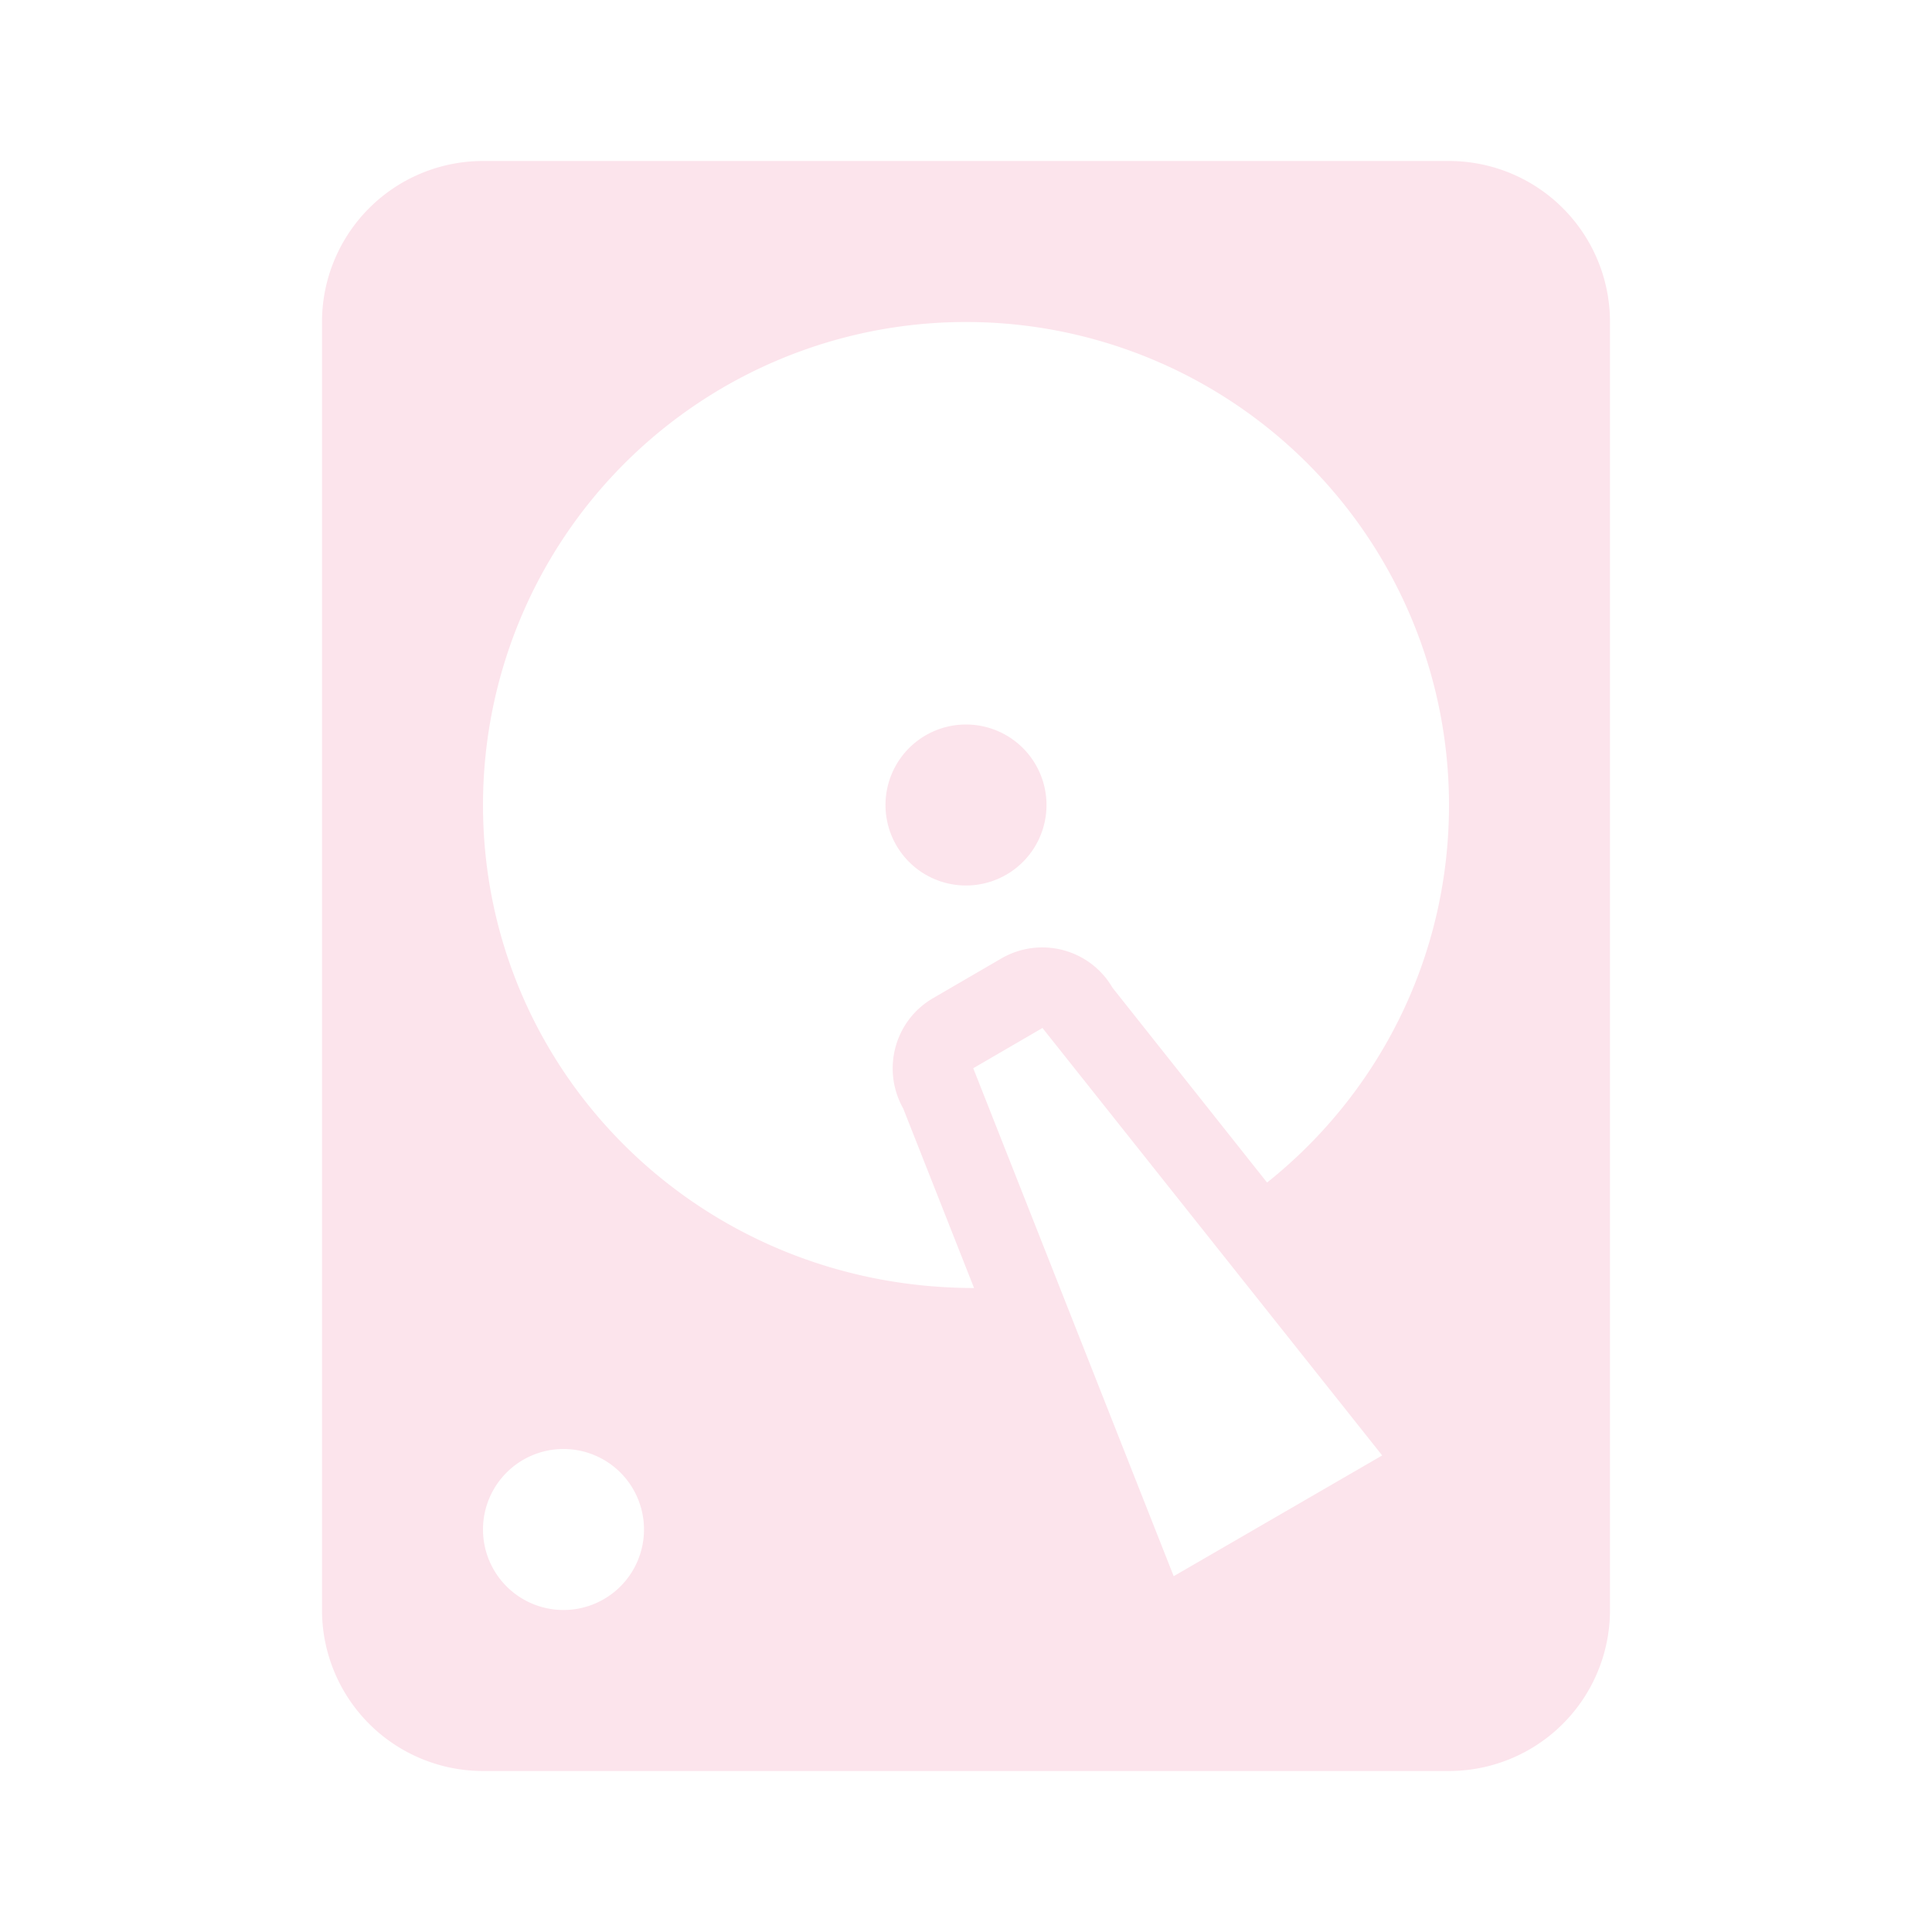 <?xml version="1.0" encoding="UTF-8"?><!DOCTYPE svg PUBLIC "-//W3C//DTD SVG 1.1//EN" "http://www.w3.org/Graphics/SVG/1.1/DTD/svg11.dtd"><svg xmlns="http://www.w3.org/2000/svg" xmlns:xlink="http://www.w3.org/1999/xlink" version="1.1" id="mdi-harddisk" width="24" height="24" viewBox="0 0 24 24"><path fill="#FCE4EC" d="M6,2H18A2,2 0 0,1 20,4V20A2,2 0 0,1 18,22H6A2,2 0 0,1 4,20V4A2,2 0 0,1 6,2M12,4A6,6 0 0,0 6,10C6,13.31 8.69,16 12.1,16L11.22,13.77C10.95,13.29 11.11,12.68 11.59,12.4L12.45,11.9C12.93,11.63 13.54,11.79 13.82,12.27L15.74,14.69C17.12,13.59 18,11.9 18,10A6,6 0 0,0 12,4M12,9A1,1 0 0,1 13,10A1,1 0 0,1 12,11A1,1 0 0,1 11,10A1,1 0 0,1 12,9M7,18A1,1 0 0,0 6,19A1,1 0 0,0 7,20A1,1 0 0,0 8,19A1,1 0 0,0 7,18M12.09,13.27L14.58,19.58L17.17,18.08L12.95,12.77L12.09,13.27Z" /></svg>